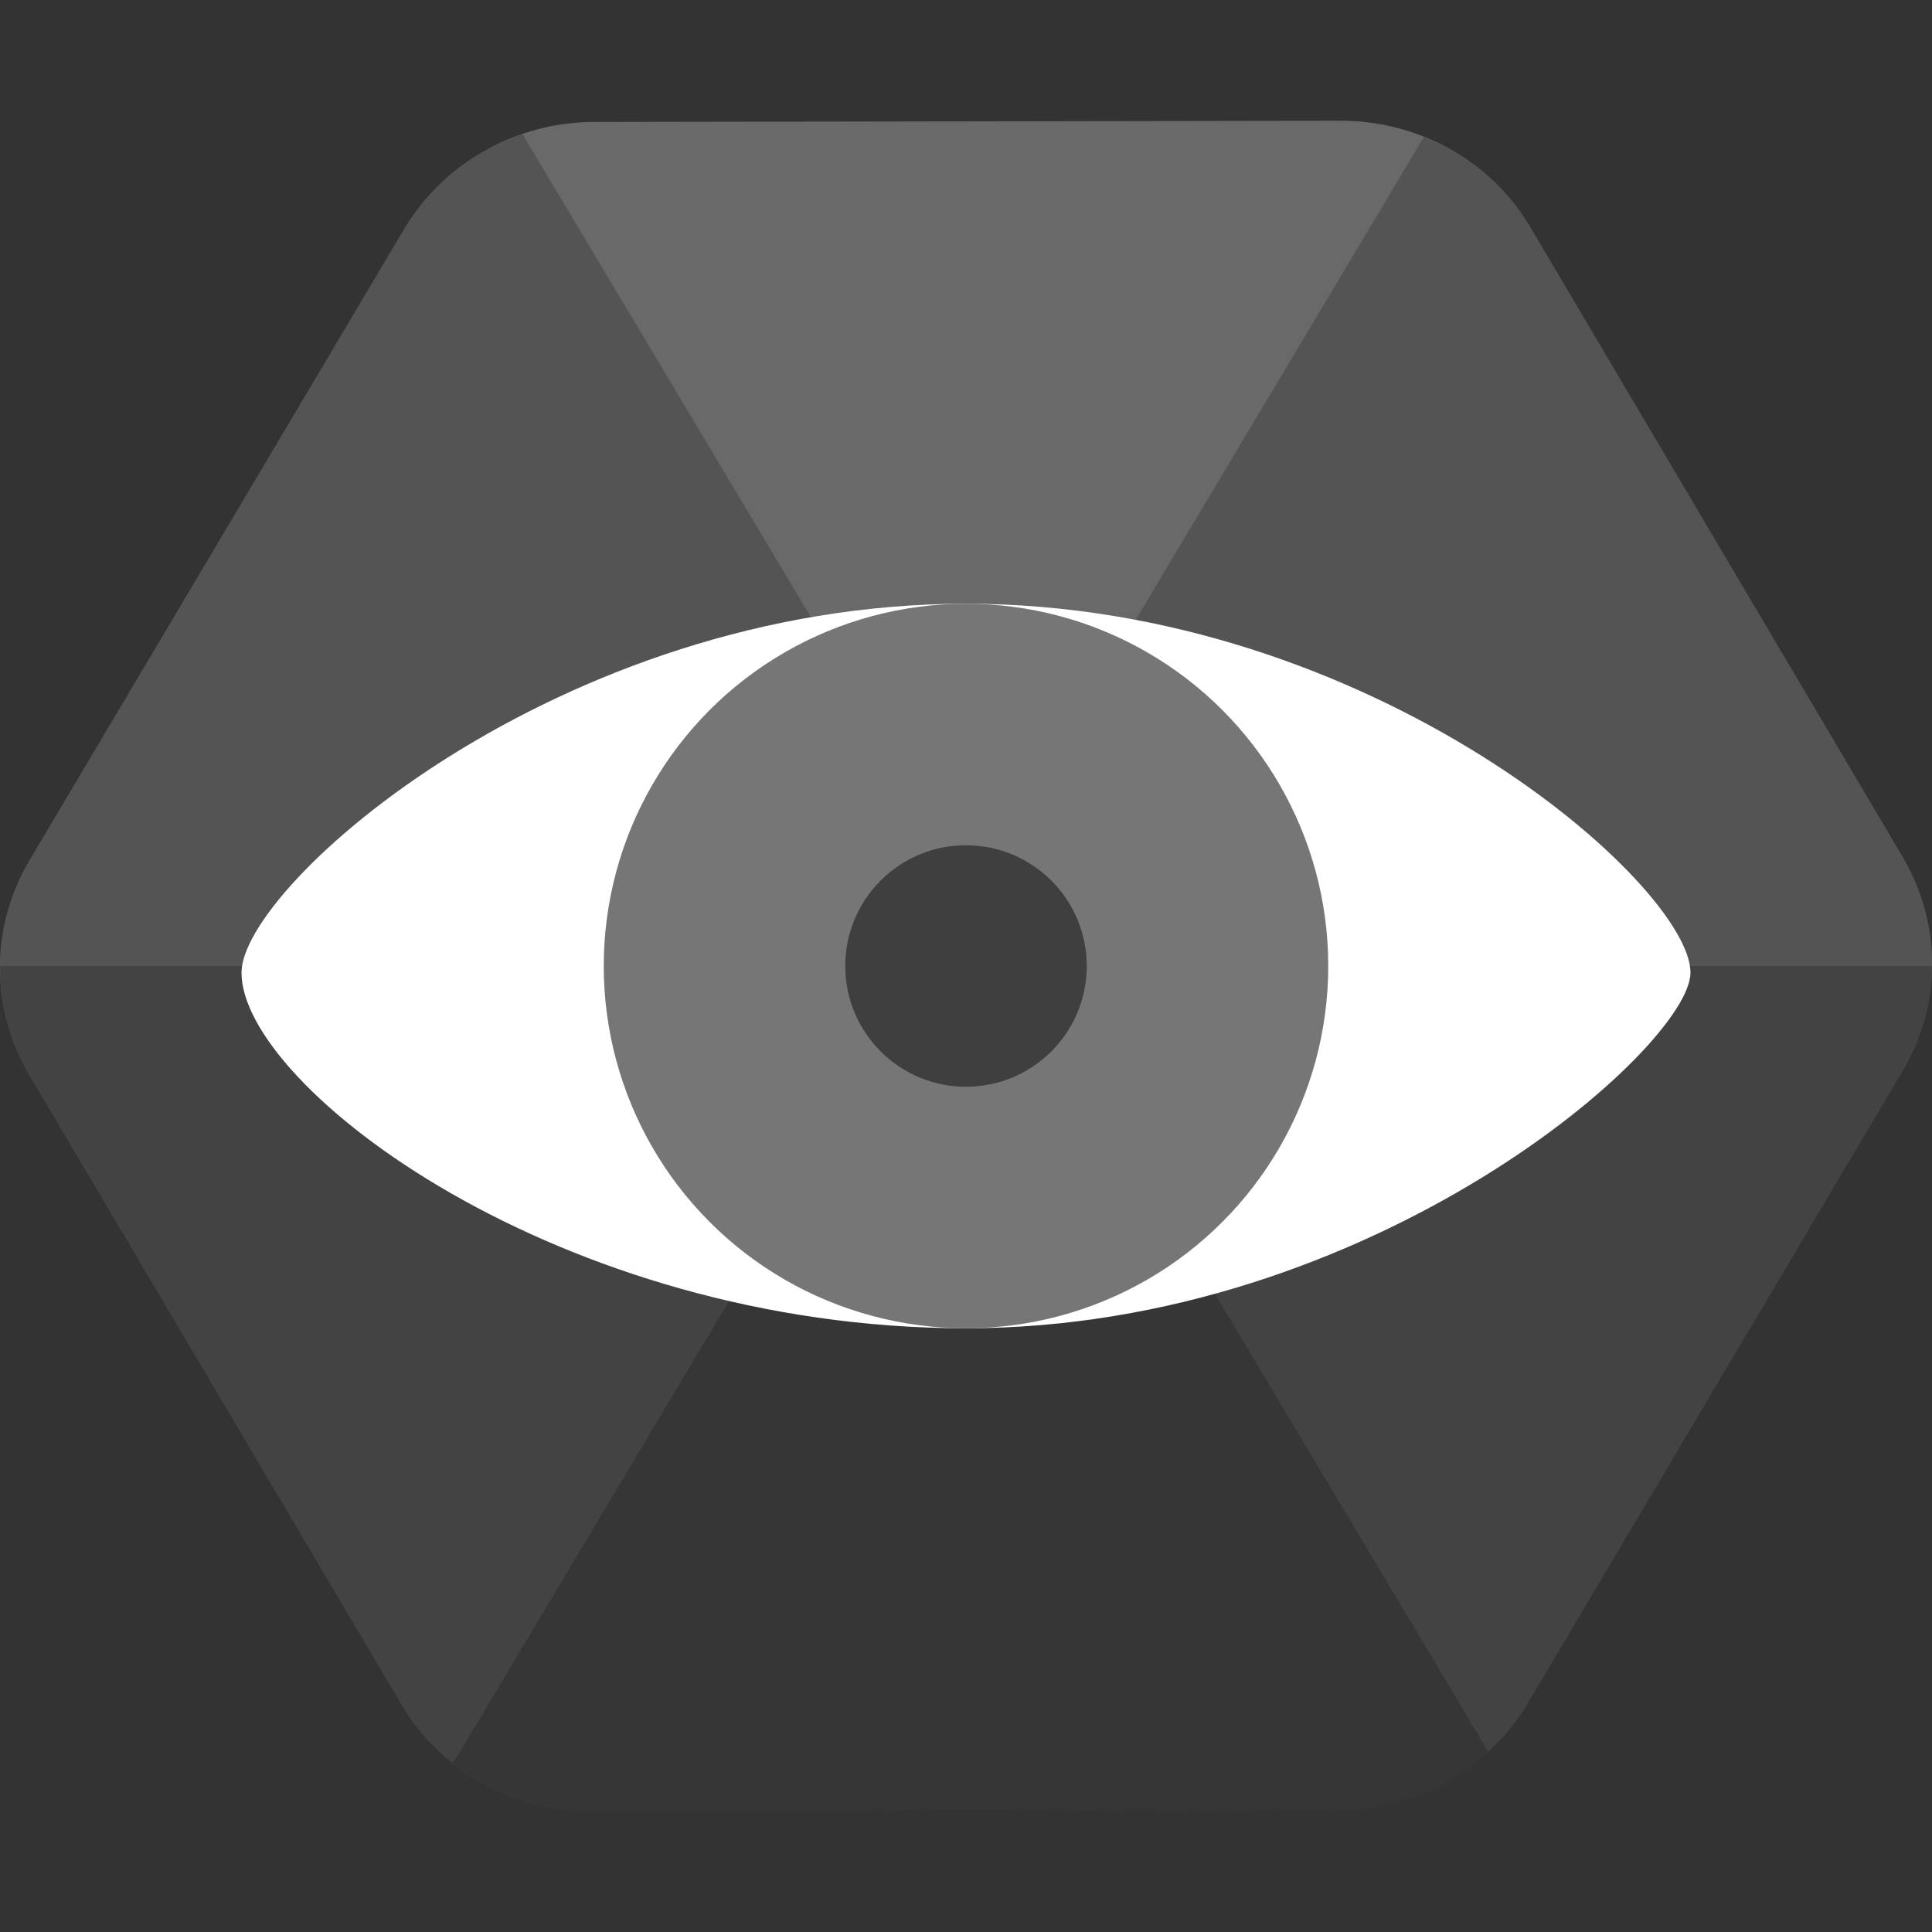 <svg xmlns="http://www.w3.org/2000/svg" width="16" height="16" version="1">
 <rect width="100%" height="100%" fill="#333333" stroke="none"/>
 <path style="fill:#696969" d="M 4.05,1.229 A 1.774,1.819 86.171 0 0 3.345,1.9 L 0.245,7.125 a 1.774,1.819 86.171 0 0 -0.003,1.774 L 3.324,14.115 a 1.774,1.819 86.171 0 0 1.574,0.885 l 6.181,-0.01 a 1.774,1.819 86.171 0 0 1.577,-0.89 l 3.099,-5.226 a 1.774,1.819 86.171 0 0 0.003,-1.774 L 12.676,1.885 A 1.774,1.819 86.171 0 0 11.102,1 L 4.921,1.01 A 1.774,1.819 86.171 0 0 4.049,1.229 Z"/>
 <path style="opacity:0.2" d="M 4.327,1.111 A 1.774,1.819 86.171 0 0 4.049,1.23 1.774,1.819 86.171 0 0 3.344,1.9 L 0.246,7.126 a 1.774,1.819 86.171 0 0 -0.003,1.774 L 3.324,14.116 a 1.774,1.819 86.171 0 0 1.574,0.884 l 6.181,-0.01 a 1.774,1.819 86.171 0 0 1.246,-0.484 L 4.327,1.111 Z"/>
 <path style="opacity:0.2" d="M 11.792,1.135 3.81,14.506 c 0,0 -0.051,0.076 -0.062,0.093 a 1.774,1.819 86.171 0 0 1.15,0.402 l 6.181,-0.01 a 1.774,1.819 86.171 0 0 1.577,-0.889 l 3.099,-5.226 a 1.774,1.819 86.171 0 0 0.003,-1.774 L 12.676,1.884 A 1.774,1.819 86.171 0 0 11.792,1.135 Z"/>
 <path style="opacity:0.2" d="M 0.001,8 A 1.774,1.819 86.171 0 0 0.243,8.899 L 3.324,14.116 a 1.774,1.819 86.171 0 0 1.574,0.884 l 6.181,-0.01 a 1.774,1.819 86.171 0 0 1.577,-0.889 l 3.099,-5.226 a 1.774,1.819 86.171 0 0 0.244,-0.875 l -15.997,0 z"/>
 <path style="fill:#ffffff" d="M 8,5 C 4.625,5 2,7.333 2,8.055 2,9 4.625,11 8,11 11.375,11 14,8.667 14,8.055 14,7.333 11.375,5 8,5 Z"/>
 <circle style="fill:#767676" cx="8" cy="8" r="3"/>
 <circle style="fill:#3f3f3f" cx="8" cy="8" r="1"/>
</svg>
